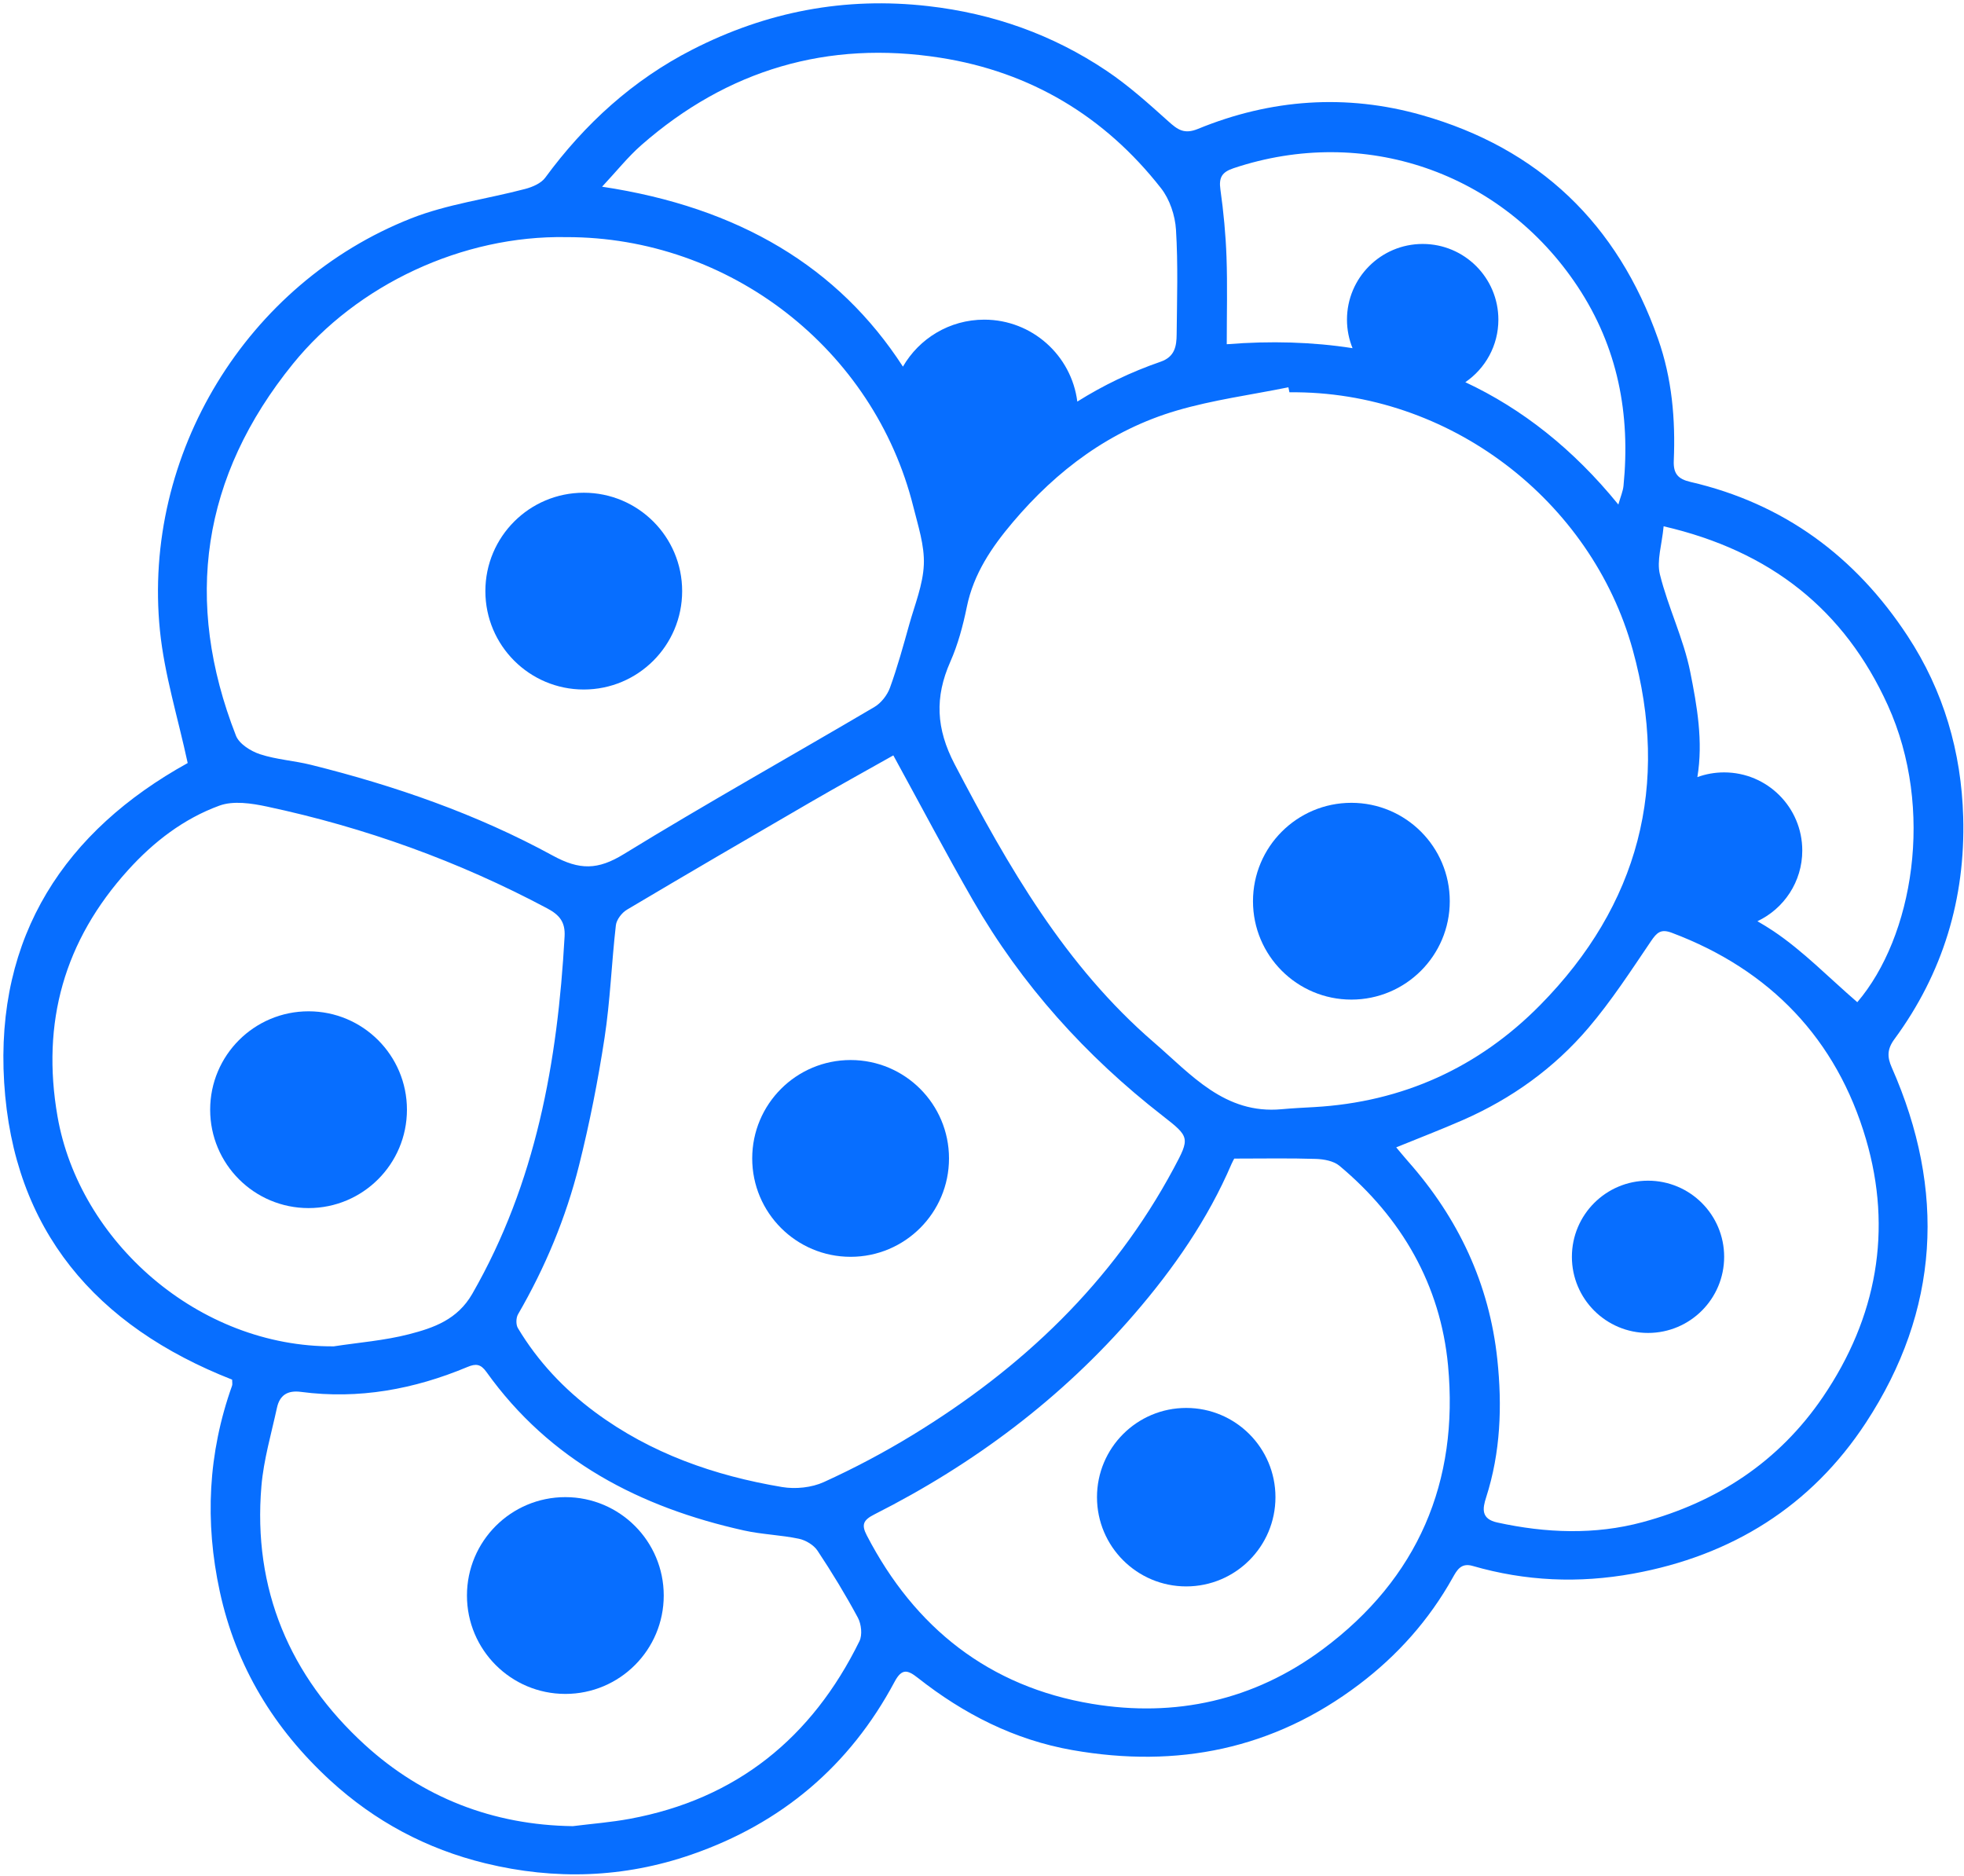 <svg width="536" height="512" viewBox="0 0 536 512" fill="none" xmlns="http://www.w3.org/2000/svg">
<path d="M517.02 283.585C530.251 265.589 536.403 245.226 535.782 222.986C535.285 205.215 530.43 188.544 520.625 173.598C506.38 151.877 486.826 137.415 461.321 131.517C457.956 130.738 456.647 129.27 456.795 125.735C457.27 114.441 456.319 103.326 452.517 92.517C441.452 61.075 419.984 40.488 388.009 31.408C367.397 25.554 346.822 27.02 326.961 35.169C323.161 36.728 321.386 35.384 318.842 33.099C313.438 28.245 307.98 23.328 301.966 19.298C287.259 9.446 271.054 3.692 253.308 1.666C230.529 -0.936 209.198 3.194 188.976 13.525C172.726 21.828 159.587 33.803 148.801 48.493C147.667 50.037 145.322 51.037 143.345 51.56C132.974 54.304 122.099 55.696 112.204 59.597C67.312 77.295 38.795 124.063 43.65 172.092C44.863 184.089 48.553 195.834 51.222 208.245C17.831 226.715 -1.333 255.354 1.134 295.418C3.614 335.695 26.097 361.905 63.35 376.522C63.35 377.255 63.479 377.771 63.33 378.189C56.76 396.588 55.86 415.318 59.985 434.354C64.423 454.835 74.825 471.867 90.154 485.931C102.291 497.069 116.44 504.623 132.473 508.527C151.432 513.144 170.245 512.523 188.693 506.147C213.258 497.657 231.88 481.955 244.142 458.979C246.122 455.271 247.693 455.708 250.52 457.936C263.021 467.781 276.851 474.848 292.696 477.631C321.306 482.656 347.54 477.399 370.908 459.714C381.402 451.773 390.004 442.126 396.446 430.604C397.629 428.49 398.748 426.45 401.904 427.364C416.314 431.534 430.837 432.166 445.667 429.473C472.657 424.571 494.3 411.046 509.212 388.298C529.339 357.594 531.099 324.885 516.281 291.326C515.013 288.453 515.002 286.328 517.02 283.585ZM454.024 143.633C483.248 150.387 503.372 166.434 515.193 192.444C528.122 220.895 522.041 255.744 506.881 273.514C499.107 266.808 492.139 259.579 483.99 254.112C482.569 253.159 481.104 252.274 479.622 251.414C486.855 248.003 491.864 240.648 491.864 232.12C491.864 220.344 482.317 210.797 470.541 210.797C467.974 210.797 465.513 211.251 463.233 212.083C464.849 202.348 463.158 192.746 461.283 183.356C459.477 174.314 455.245 165.778 453.015 156.788C452.083 153.022 453.558 148.661 454.024 143.633ZM336.688 45.895C372.236 34.025 409.82 46.921 430.546 78.184C441.536 94.76 445.008 113.045 443.076 132.571C442.926 134.092 442.268 135.564 441.667 137.695C429.34 122.535 415.383 111.549 399.904 104.307C405.349 100.587 408.925 94.33 408.925 87.238C408.925 75.828 399.675 66.578 388.265 66.578C376.855 66.578 367.606 75.828 367.606 87.238C367.606 89.992 368.149 92.619 369.127 95.022C358.248 93.321 346.797 92.993 334.796 93.943C334.796 85.665 335.004 77.91 334.73 70.172C334.511 64.011 333.928 57.839 333.065 51.734C332.597 48.41 333.491 46.962 336.688 45.895ZM351.619 105.698C351.714 106.153 351.807 106.607 351.9 107.062C395.52 106.58 434.33 136.602 445.592 177.345C455.803 214.288 447.236 246.991 420.35 274.278C403.549 291.332 382.807 300.775 358.666 302.141C355.702 302.308 352.734 302.449 349.778 302.722C334.219 304.16 325.081 293.245 314.917 284.483C290.683 263.586 275.156 236.517 260.552 208.605C255.44 198.835 255.079 190.269 259.356 180.593C261.45 175.857 262.822 170.713 263.863 165.618C265.707 156.59 270.651 149.34 276.383 142.558C288.464 128.268 303.083 117.35 321.152 112.044C331.073 109.131 341.448 107.763 351.619 105.698ZM320.298 318.904C303.599 350.041 278.928 373.392 249.1 391.61C241.297 396.378 233.158 400.691 224.836 404.477C221.495 405.998 217.102 406.448 213.446 405.835C194.989 402.738 177.598 396.671 162.381 385.386C153.906 379.103 146.77 371.524 141.338 362.452C140.776 361.515 140.817 359.659 141.377 358.692C148.797 345.892 154.453 332.327 158.033 318.029C160.908 306.549 163.212 294.882 164.998 283.182C166.547 273.044 166.904 262.727 168.078 252.524C168.255 250.987 169.7 249.101 171.091 248.274C187.689 238.414 204.367 228.685 221.068 219C228.667 214.592 236.36 210.352 243.801 206.155C251.219 219.695 258.134 232.835 265.526 245.699C278.793 268.778 296.315 288.204 317.299 304.521C324.747 310.312 324.779 310.551 320.298 318.904ZM175.064 39.571C198.529 19.024 225.895 10.94 256.617 15.757C281.222 19.613 301.481 31.724 316.868 51.382C319.232 54.403 320.703 58.808 320.94 62.675C321.527 72.163 321.218 81.714 321.123 91.238C321.093 94.438 320.657 97.369 316.745 98.72C308.592 101.536 301.032 105.189 294.012 109.598C292.41 96.989 281.652 87.238 268.607 87.238C259.122 87.238 250.848 92.396 246.419 100.057C228.876 72.951 201.735 56.578 164.316 50.955C168.283 46.718 171.375 42.803 175.064 39.571ZM79.952 99.289C97.435 77.724 126.177 64.193 154.545 64.716C199.057 64.631 238.532 95.254 249.26 138.297C250.553 143.493 252.337 148.85 252.127 154.061C251.905 159.576 249.655 165.03 248.134 170.468C246.515 176.253 244.925 182.063 242.878 187.702C242.144 189.725 240.465 191.871 238.626 192.954C215.852 206.381 192.759 219.28 170.235 233.106C163.169 237.443 158.205 237.52 150.848 233.502C130.104 222.172 107.806 214.441 84.858 208.731C80.262 207.588 75.42 207.305 70.951 205.834C68.436 205.007 65.278 203.025 64.401 200.786C50.018 164.025 55.06 129.994 79.952 99.289ZM15.691 304.669C11.239 279.037 17.52 256.72 34.956 237.454C41.965 229.708 50.15 223.425 59.878 219.869C63.685 218.478 68.655 219.228 72.857 220.125C99.619 225.832 125.141 235.024 149.335 247.903C152.716 249.704 154.301 251.647 154.083 255.578C152.185 289.766 146.267 322.831 128.901 353.083C124.842 360.154 118.371 362.393 111.597 364.137C104.923 365.857 97.943 366.386 91.097 367.436C54.167 367.694 21.616 338.777 15.691 304.669ZM234.554 447.898C221.599 474.264 201.038 490.993 171.845 496.389C166.728 497.336 161.509 497.733 156.337 498.382C134.51 498.103 115.254 490.514 99.545 476.16C79.107 457.486 68.955 433.704 71.344 405.577C71.955 398.385 74.041 391.309 75.582 384.211C76.326 380.78 78.452 379.378 82.133 379.866C97.921 381.951 113.032 379.153 127.603 373.054C129.856 372.111 131.193 372.246 132.741 374.411C150.087 398.678 174.641 411.374 203.038 417.689C207.957 418.782 213.089 418.909 218.026 419.948C219.9 420.341 222.083 421.653 223.118 423.215C227.052 429.139 230.762 435.236 234.128 441.498C235.068 443.247 235.386 446.202 234.554 447.898ZM360.978 450.124C342.163 464.109 320.729 468.775 298.03 465.004C269.977 460.346 249.646 444.284 236.56 419.031C235.065 416.147 235.537 414.861 238.627 413.302C265.777 399.58 289.752 381.625 309.66 358.528C320.333 346.146 329.617 332.782 336.105 317.647C336.412 316.932 336.812 316.258 336.844 316.196C344.849 316.196 351.965 316.051 359.069 316.282C361.274 316.353 363.96 316.829 365.552 318.161C382.579 332.39 393.126 350.743 395.189 372.651C398.175 404.4 386.995 430.787 360.978 450.124ZM497.525 381.209C485.475 398.952 468.577 409.954 448.238 415.428C435.235 418.928 421.849 418.411 408.607 415.507C404.139 414.528 404.614 411.682 405.574 408.696C409.538 396.368 409.984 383.717 408.642 371.029C406.461 350.395 397.997 332.455 384.273 316.952C383.24 315.786 382.26 314.572 381.044 313.129C387.367 310.55 393.376 308.246 399.262 305.665C412.525 299.849 424.123 291.526 433.476 280.551C439.783 273.15 445.126 264.901 450.598 256.825C452.194 254.471 453.301 253.459 456.241 254.564C483.157 264.679 501.255 283.652 509.248 310.893C516.527 335.7 512.234 359.552 497.525 381.209Z" fill="#076EFF"/>
<path d="M159.316 188.178C174.147 188.178 186.169 176.155 186.169 161.325C186.169 146.494 174.147 134.472 159.316 134.472C144.486 134.472 132.463 146.494 132.463 161.325C132.463 176.155 144.486 188.178 159.316 188.178Z" fill="#076EFF"/>
<path d="M368.808 272.805C383.638 272.805 395.66 260.782 395.66 245.952C395.66 231.122 383.638 219.1 368.808 219.1C353.978 219.1 341.956 231.123 341.956 245.953C341.956 260.783 353.978 272.805 368.808 272.805Z" fill="#076EFF"/>
<path d="M232.141 343.003C246.971 343.003 258.994 330.981 258.994 316.15C258.994 301.319 246.972 289.297 232.141 289.297C217.311 289.297 205.288 301.319 205.288 316.15C205.288 330.98 217.311 343.003 232.141 343.003Z" fill="#076EFF"/>
<path d="M84.207 329.704C99.037 329.704 111.059 317.682 111.059 302.852C111.059 288.022 99.037 276 84.207 276C69.377 276 57.355 288.022 57.355 302.852C57.355 317.682 69.377 329.704 84.207 329.704Z" fill="#076EFF"/>
<path d="M154.289 462.294C169.12 462.294 181.142 450.272 181.142 435.441C181.142 420.61 169.12 408.588 154.289 408.588C139.459 408.588 127.437 420.61 127.437 435.441C127.437 450.272 139.459 462.294 154.289 462.294Z" fill="#076EFF"/>
<path d="M323.735 432.954C337.185 432.954 348.088 422.051 348.088 408.601C348.088 395.151 337.185 384.247 323.735 384.247C310.285 384.247 299.382 395.151 299.382 408.601C299.382 422.051 310.285 432.954 323.735 432.954Z" fill="#076EFF"/>
<path d="M449.766 363.78C461.24 363.78 470.543 354.477 470.543 343.003C470.543 331.529 461.24 322.226 449.766 322.226C438.292 322.226 428.99 331.529 428.99 343.003C428.99 354.477 438.291 363.78 449.766 363.78Z" fill="#076EFF"/>
</svg>
